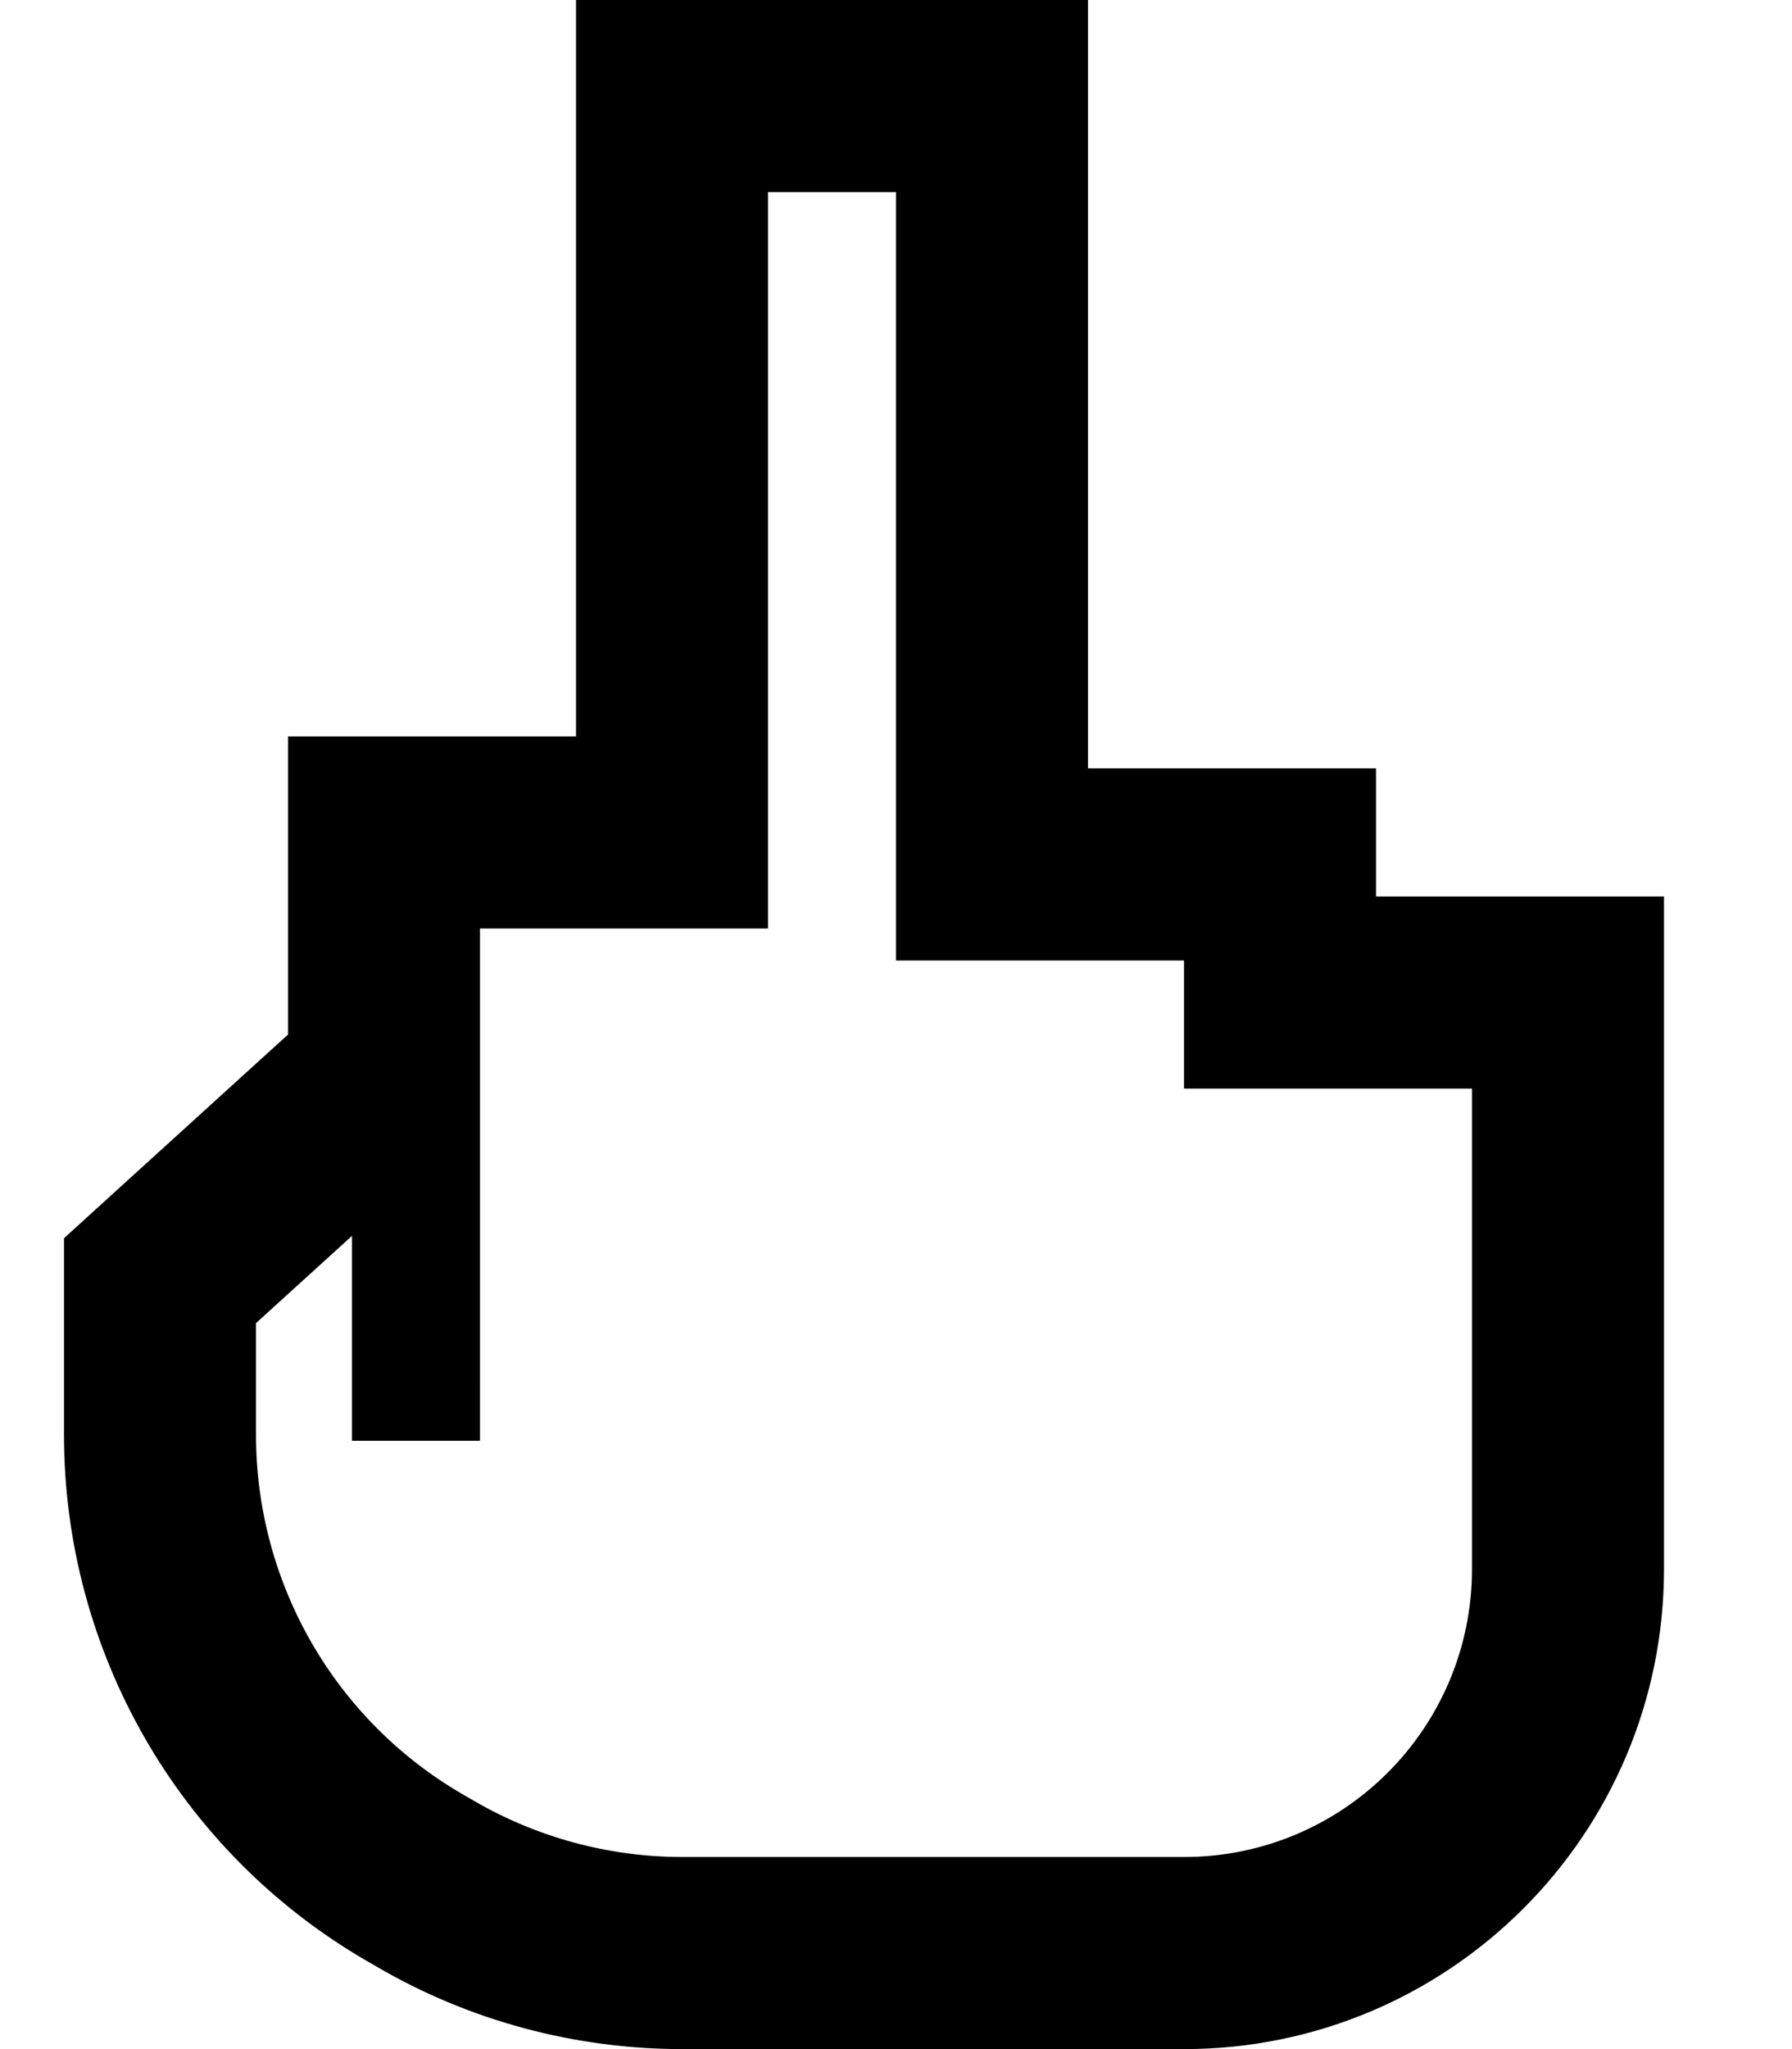 <svg fill="currentColor" xmlns="http://www.w3.org/2000/svg" viewBox="0 0 448 512"><!--! Font Awesome Pro 6.3.0 by @fontawesome - https://fontawesome.com License - https://fontawesome.com/license (Commercial License) Copyright 2023 Fonticons, Inc. --><path d="M168 0H144V24 184H96 72v24 50.5L23.9 302.2 16 309.4V320v38.5c0 54.1 28.7 104.1 75.4 131.3l2.6 1.5c23.2 13.6 49.7 20.7 76.6 20.7H296c66.3 0 120-53.7 120-120v-8V288 248 224H392 344v-8V192H320 272V24 0H248 168zm56 240h24 48v8 24h24 48v16 96 8c0 39.8-32.2 72-72 72H170.6c-18.4 0-36.5-4.9-52.4-14.2l-11.7 20 11.7-20-2.6-1.5C83.6 429.7 64 395.5 64 358.5V330.6l24-21.8V344v16h32V344 279.7 269.1 264 248 232h48 24V208 48h32V216v24z"/></svg>